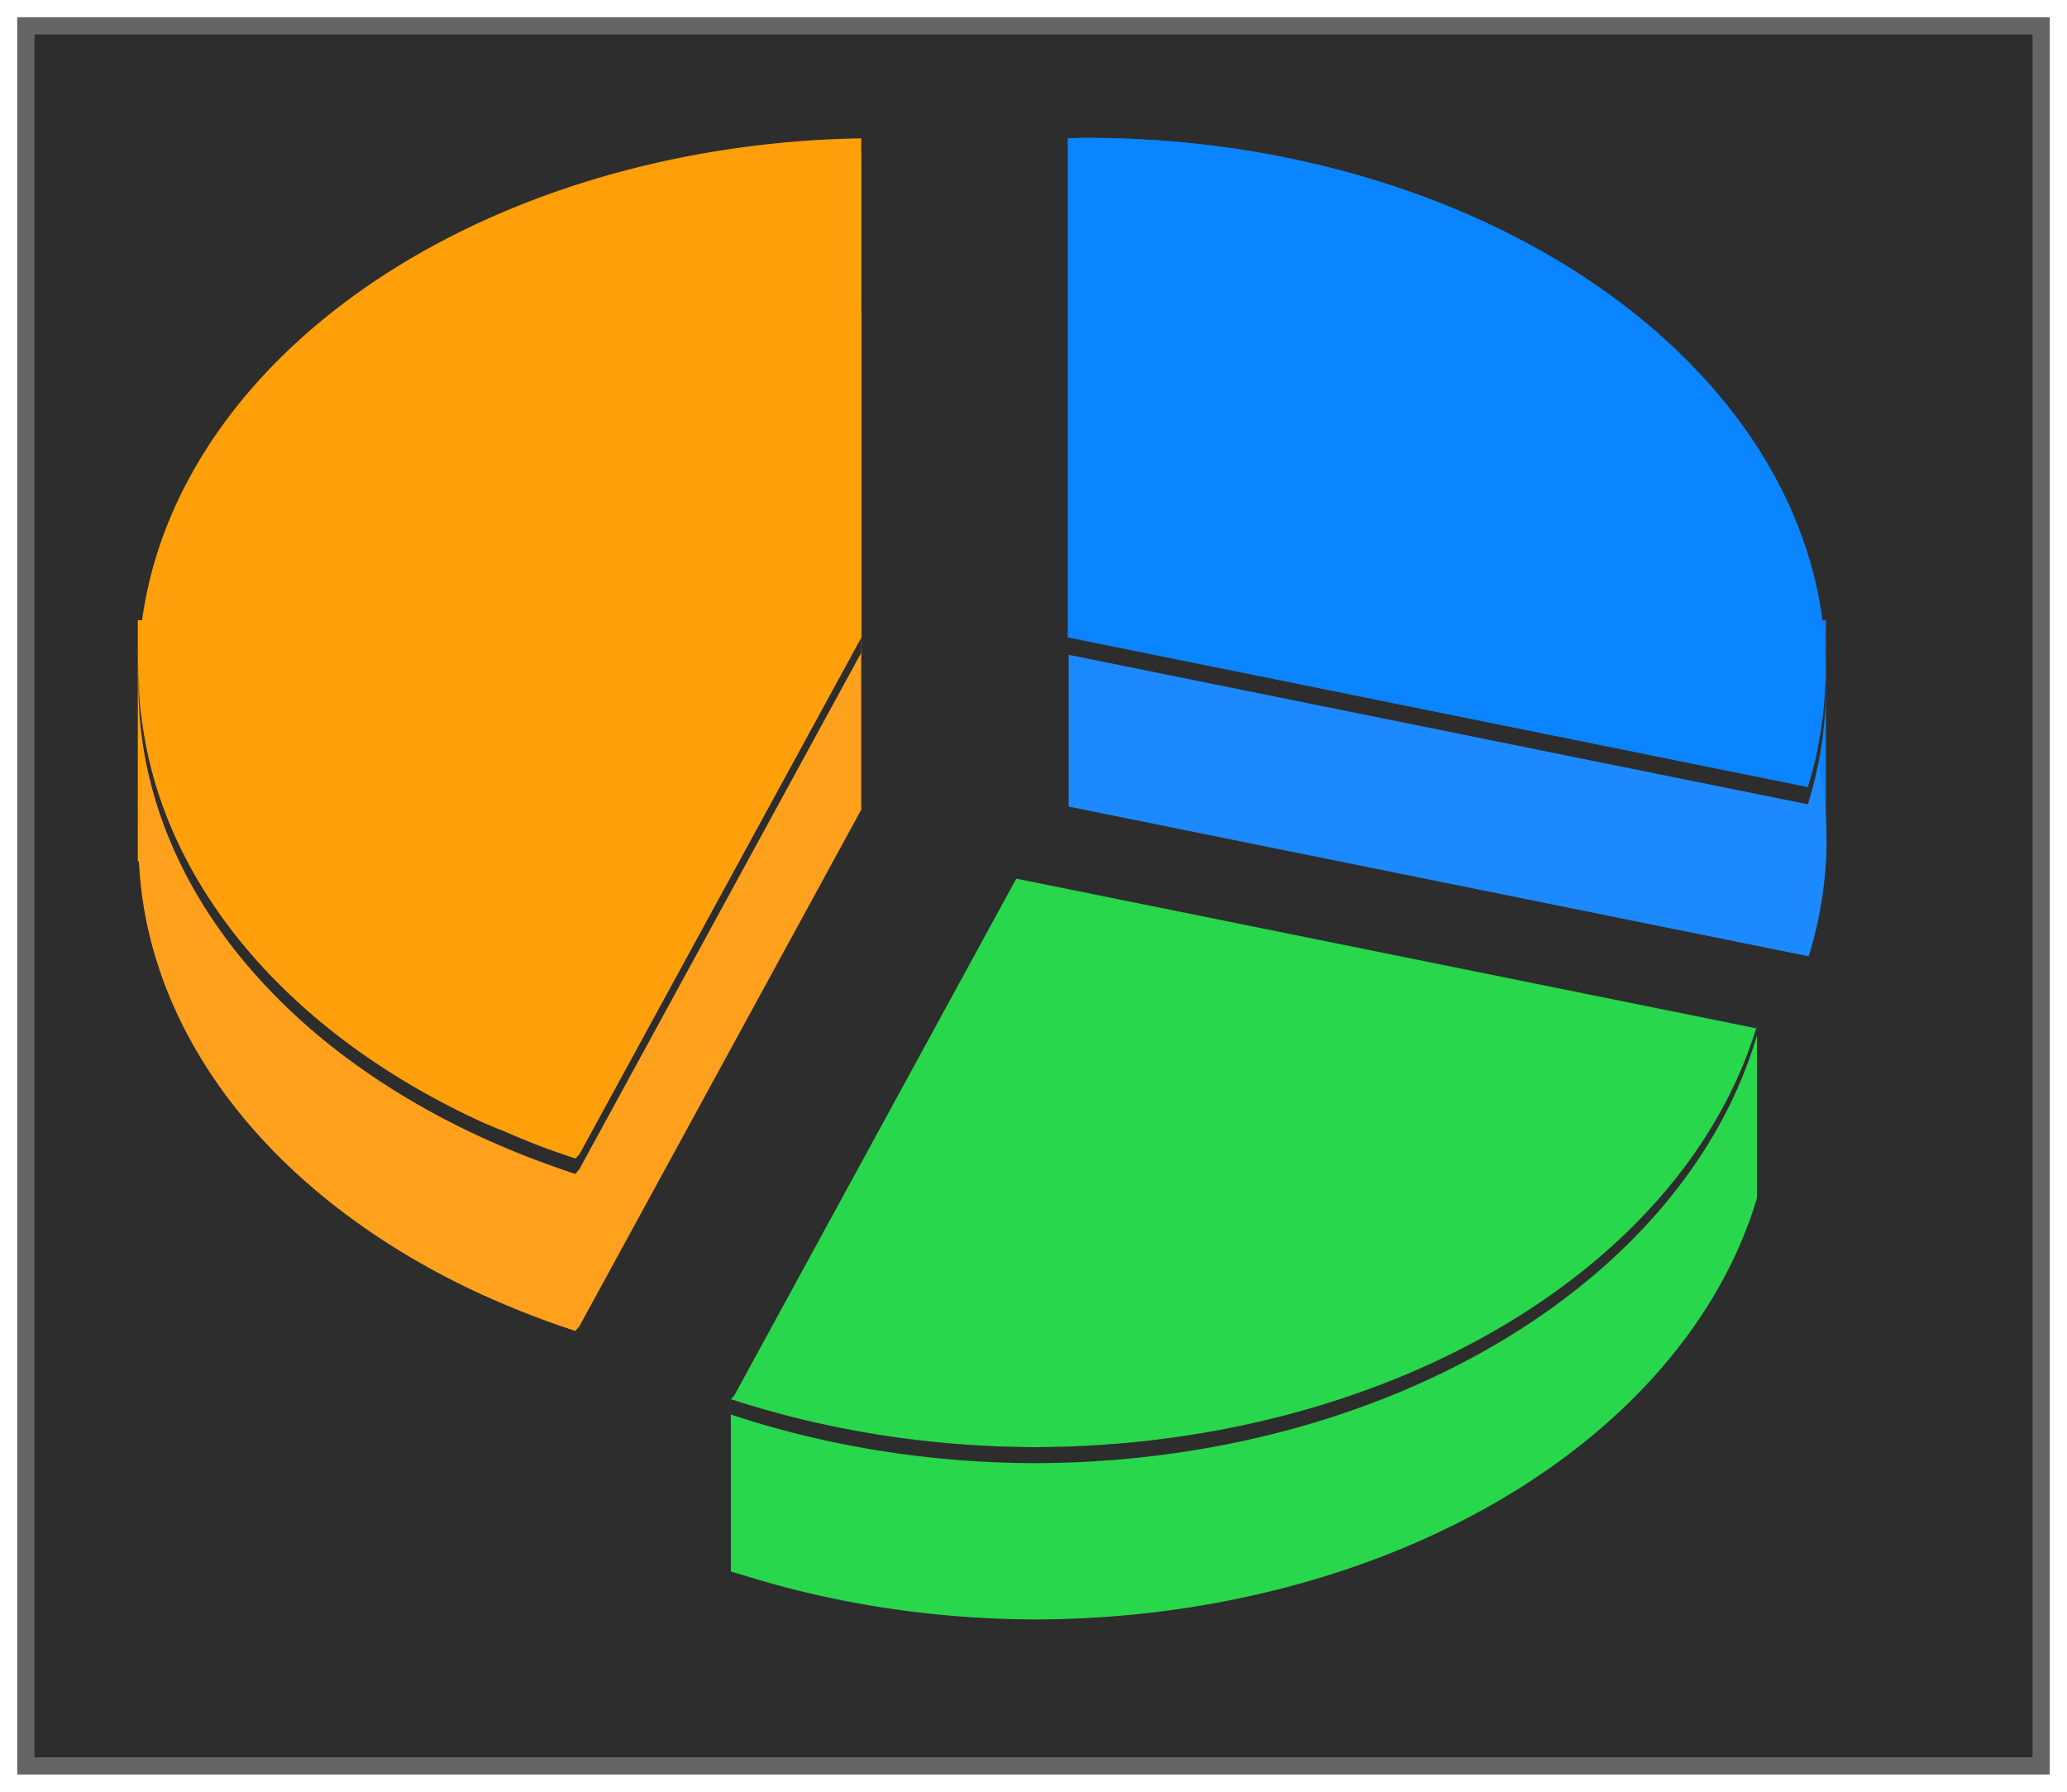 <svg height="52" viewBox="0 0 60 52" width="60" xmlns="http://www.w3.org/2000/svg" xmlns:xlink="http://www.w3.org/1999/xlink"><filter id="a" color-interpolation-filters="sRGB" height="1.052" width="1.045" x="-.022" y="-.026"><feGaussianBlur stdDeviation=".555"/></filter><path d="m.5.5h59v51h-59z" fill="#656565" filter="url(#a)"/><path d="m1 1h58v50h-58z" fill="#2d2d2d"/><g transform="translate(1.5 3)"><path d="m49.5 26.764c-.008.027-.013.054-.021.08a21.488 15.5 0 0 1 -20.967 12.156 21.488 15.5 0 0 1 -8.512-1.301c-.095-.029-.19-.059-.285-.09v5c.095.028.19.055.285.082a21.488 15.5 0 0 0 8.512 1.309 21.488 15.5 0 0 0 20.967-12.156c.009-.03.013-.06.021-.09z" fill="#28d74b"/><path d="m28 22.5-8.186 15-.1.109a21.488 15.5 0 0 0 8.798 1.391 21.488 15.5 0 0 0 20.967-12.156zm-10.982 14.078a21.488 15.5 0 0 0 .64.264 21.488 15.5 0 0 1 -.64-.264zm1.863.762a21.488 15.5 0 0 0 .142.049 21.488 15.5 0 0 1 -.142-.049z" fill="#28d74b"/><path d="m49.5 26.764c-.008.027-.013.054-.021.08a21.488 15.5 0 0 1 -20.967 12.156 21.488 15.5 0 0 1 -8.512-1.301c-.095-.029-.19-.059-.285-.09v.443a21.488 15.732 0 0 0 8.797 1.412 21.488 15.732 0 0 0 20.967-12.34c.008-.027.014-.053.021-.08z" fill="#2d2d2d"/></g><g transform="translate(3 -4)"><path d="m49.898 22c.066.494.102.994.102 1.5v-1.5zm.102 1.5c-.005 1.098-.175 2.191-.5 3.264v4.99c.274-.906.433-1.828.479-2.754h.021v-.5z" fill="#0a84ff"/><path d="m28.512 8-.512.014v14.486l21.478 4.344c.342-1.098.516-2.219.522-3.344 0-8.56-9.621-15.5-21.488-15.5z" fill="#0a84ff"/><path d="m49.996 23.602c-.015 1.064-.181 2.123-.496 3.162v.281c.326-1.089.495-2.198.5-3.312 0-.044-.003-.087-.004-.131z" fill="#2d2d2d"/><path d="m28.533 12.91-.512.014v14.486l21.478 4.344c.342-1.098.516-2.219.522-3.344 0-8.56-9.621-15.5-21.488-15.5z" fill="#1d89ff"/><path d="m28.512 8-.512.014v14.486l21.478 4.344c.342-1.098.516-2.219.522-3.344 0-8.56-9.621-15.5-21.488-15.5z" fill="#0a84ff"/><path d="m31 18.5v.5l21.479 4.344c.342-1.098.516-2.219.521-3.344 0-.092-.008-.183-.01-.275-.026 1.049-.193 2.095-.512 3.119z" fill="#2d2d2d" transform="translate(-3 4)"/></g><g transform="translate(-3 -4)"><path d="m27.999 8.457a21.488 15.5 0 0 0 -20.977 15.486 21.488 15.5 0 0 0 12.679 14.123l.112-.123 8.186-15z" fill="#0f0"/><path d="m7 22v7h.059c.233 5.123 3.961 9.831 9.959 12.578.211.091.425.178.641.264.4.176.808.342 1.223.498.047.016.095.033.143.049.224.081.45.159.678.234l.014-.014v-5l-.014.014c-.228-.075-.454-.153-.678-.234-.048-.016-.095-.032-.143-.049-.415-.156-.823-.322-1.223-.498-.216-.085-.429-.173-.641-.264-6.215-2.838-9.986-7.772-9.994-13.078.009-.501.052-1.002.129-1.5z" fill="#ff9f0a"/><path d="m27.999 13.014a21.488 15.5 0 0 0 -20.977 15.486 21.488 15.5 0 0 0 12.679 14.123l.112-.123 8.186-15z" fill="#ffa11d"/><path d="m25 18.5-8.186 15-.113.123a21.488 15.5 0 0 1 -12.668-13.994 21.488 15.5 0 0 0 -.012.314 21.488 15.5 0 0 0 12.68 14.123l.111-.123 8.188-15z" fill="#2d2d2d" transform="translate(3 4)"/><path d="m28 8.014a21.488 15.5 0 0 0 -20.977 15.486 21.488 15.5 0 0 0 12.679 14.123l.112-.123 8.186-15z" fill="#ff9f0a"/><path d="m7.051 22.973a21.488 15.732 0 0 0 -.008.152c.003-.051.004-.102.008-.152zm-.023.623a21.488 15.732 0 0 0 -.004.137 21.488 15.732 0 0 0 .029.434c-.012-.19-.023-.379-.025-.57zm.057 1.014a21.488 15.732 0 0 0 9.934 12.396 21.488 15.732 0 0 0 .641.268 21.488 15.732 0 0 0 1.223.506 21.488 15.732 0 0 0 .143.049 21.488 15.732 0 0 0 .678.238l.014-.014v-.443l-.014.014c-.228-.075-.454-.153-.678-.234-.048-.016-.095-.032-.143-.049-.415-.156-.823-.322-1.223-.498-.216-.085-.429-.173-.641-.264-5.779-2.639-9.441-7.091-9.934-11.969z" fill="#2d2d2d"/></g></svg>
